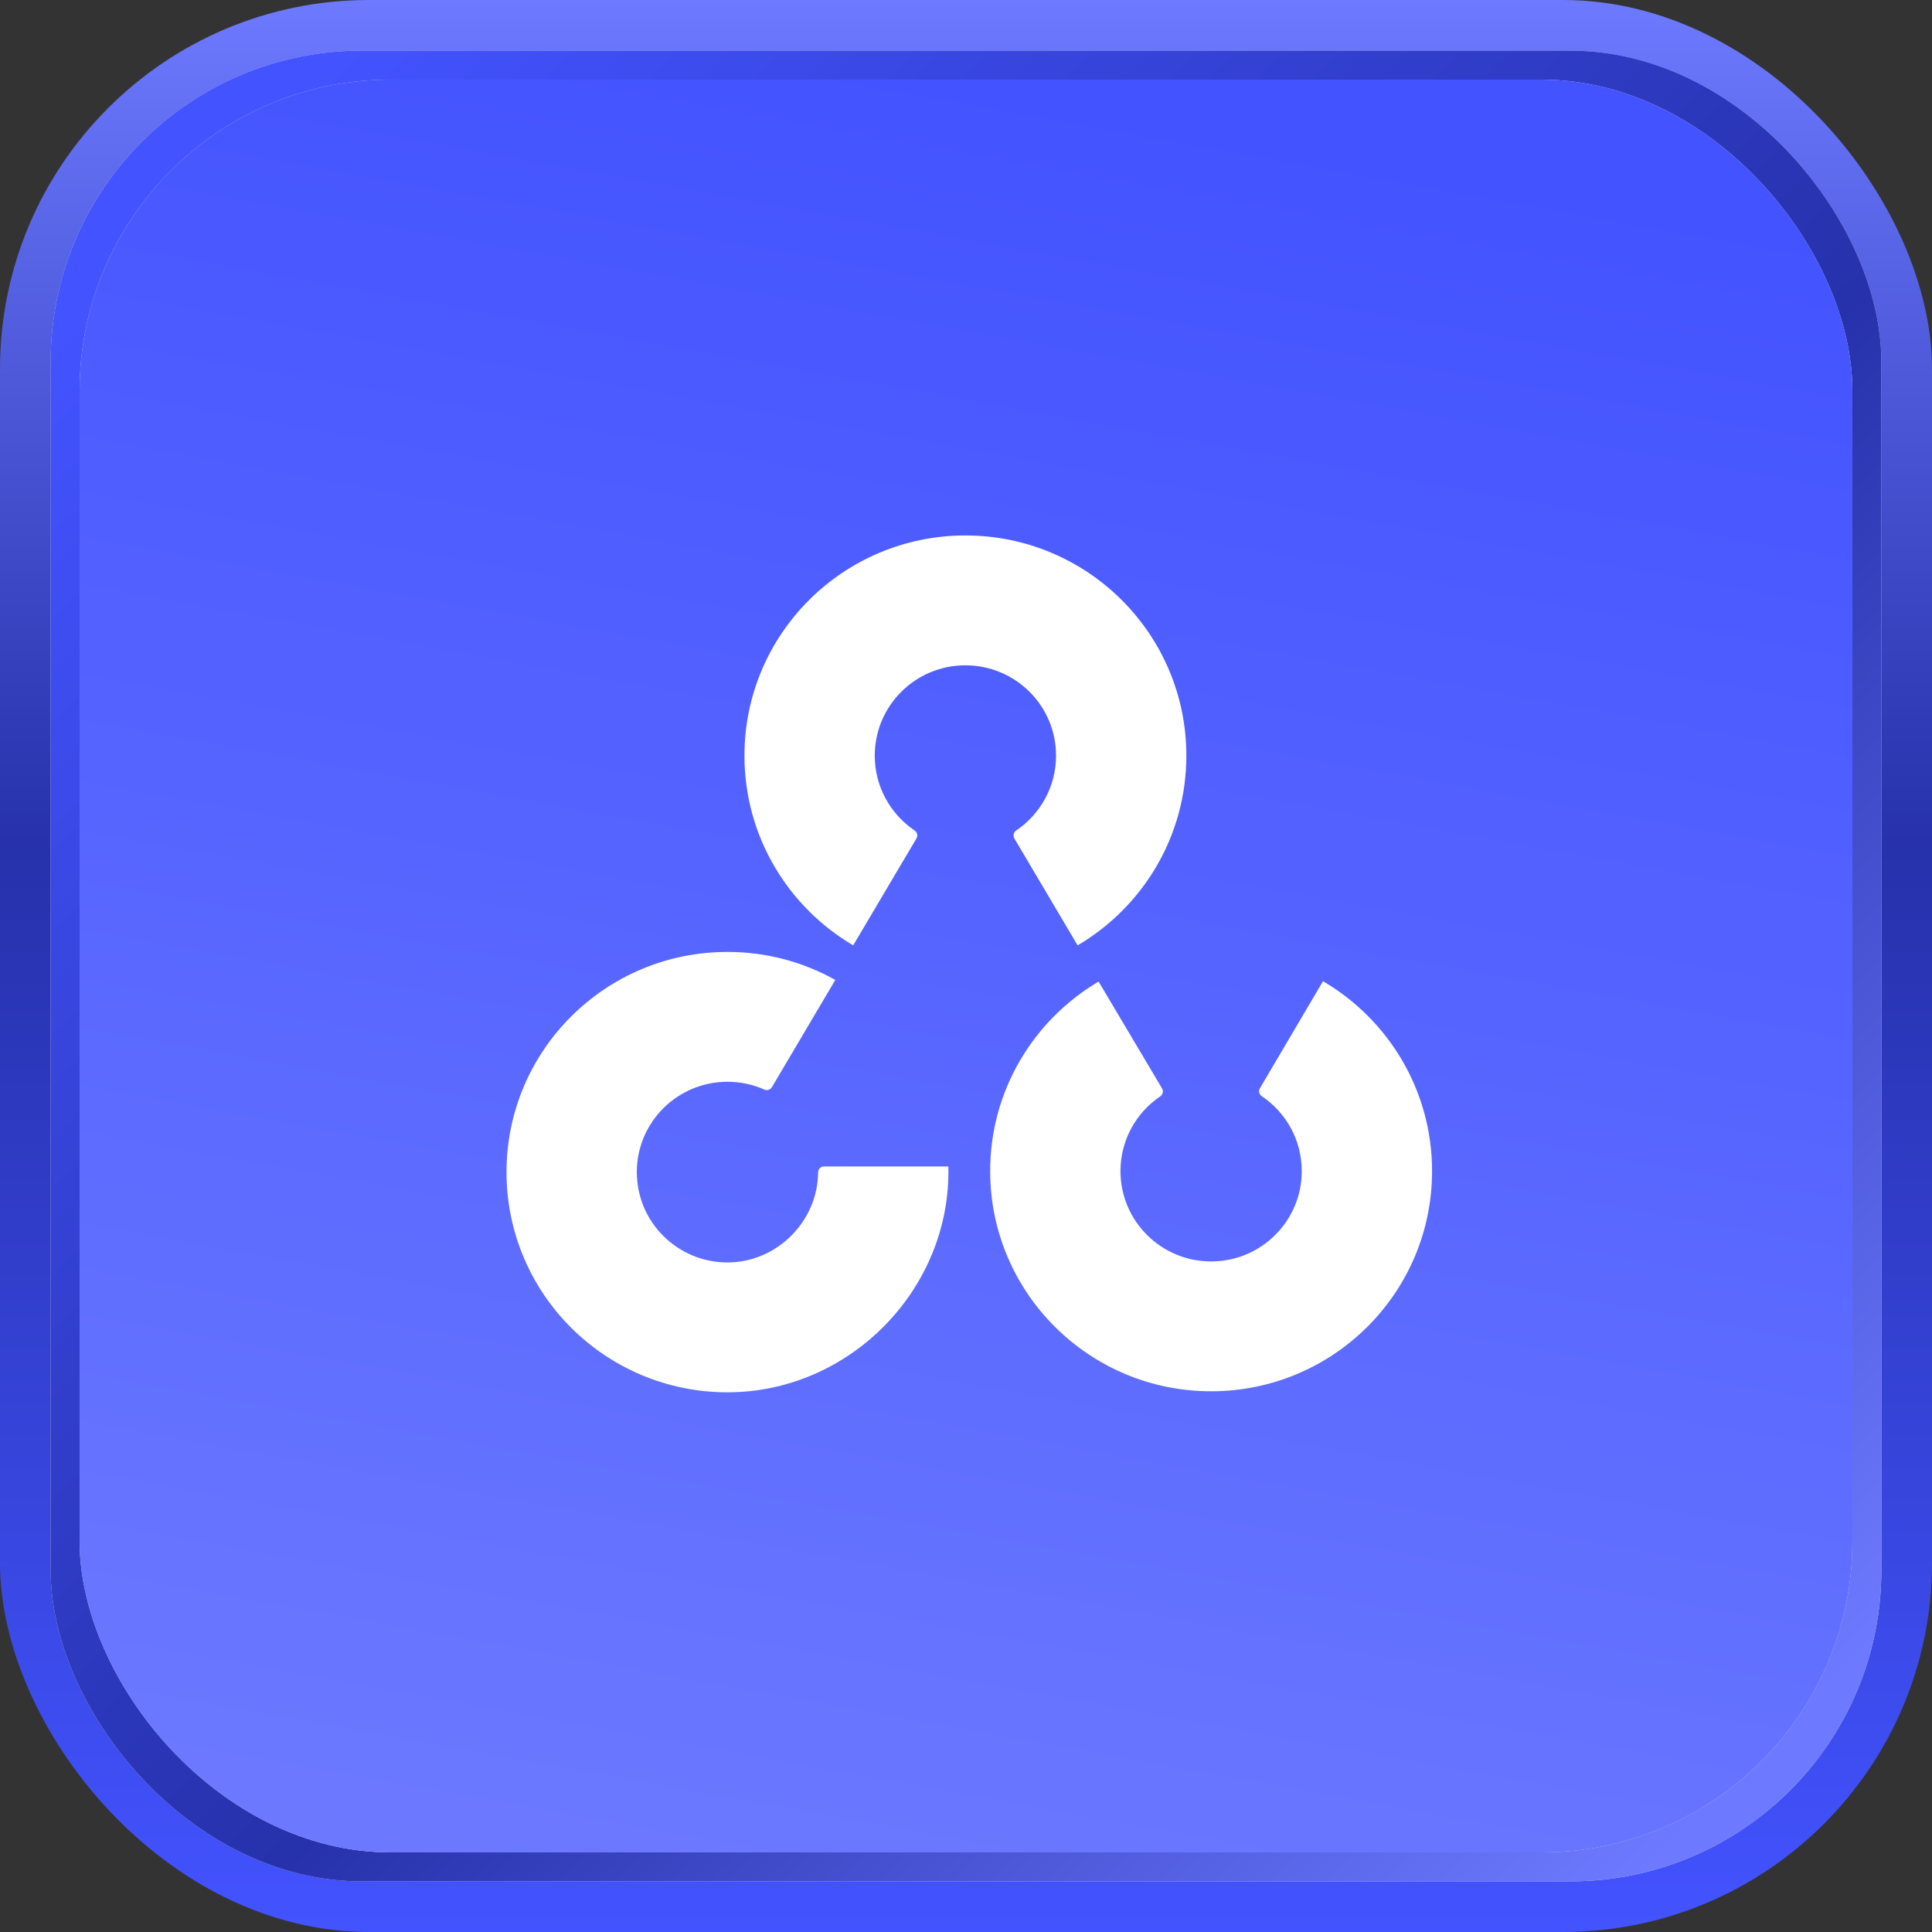 <svg width="267" height="267" viewBox="0 0 267 267" fill="none" xmlns="http://www.w3.org/2000/svg">
<rect x="0" y="0" width="267" height="267" fill="#333333" stroke="none"/>
<rect width="267" height="267" rx="51" fill="url(#paint0_linear_1065_190)"/>
<rect x="7" y="7" width="253" height="253" rx="43" fill="#D9D9D9"/>
<rect x="7" y="7" width="253" height="253" rx="43" fill="url(#paint1_linear_1065_190)"/>
<rect x="11" y="11" width="245" height="245" rx="43" fill="#D9D9D9"/>
<rect x="11" y="11" width="245" height="245" rx="43" fill="url(#paint2_linear_1065_190)"/>
<g style="mix-blend-mode:soft-light">
<path d="M182.836 135.602C191.84 140.879 197.891 150.629 197.91 161.793C197.942 178.598 184.293 192.246 167.43 192.273C150.567 192.305 136.871 178.703 136.84 161.898C136.82 150.734 142.836 140.965 151.824 135.652L160.598 150.43C160.817 150.8 160.692 151.277 160.336 151.52C157.016 153.77 154.84 157.566 154.848 161.867C154.86 168.762 160.481 174.344 167.398 174.328C174.317 174.316 179.914 168.718 179.902 161.824C179.895 157.524 177.707 153.734 174.379 151.496C174.024 151.254 173.895 150.777 174.113 150.406L182.836 135.602Z" fill="white"/>
<path d="M115.442 135.422C110.886 132.879 105.753 131.547 100.535 131.555C83.668 131.555 70 145.18 70 161.985C70 178.789 83.668 192.415 100.535 192.415C117.481 192.415 131.485 178.078 131.059 161.203H113.871C113.418 161.203 113.063 161.586 113.059 162.035C113.016 168.758 107.387 174.469 100.535 174.469C93.613 174.469 88.008 168.879 88.008 161.984C88.008 155.09 93.613 149.5 100.535 149.5C102.344 149.5 104.067 149.883 105.621 150.574C106.004 150.742 106.457 150.614 106.668 150.258L115.442 135.422Z" fill="white"/>
<path d="M117.91 130.648C108.918 125.355 102.883 115.594 102.883 104.43C102.883 87.625 116.555 74 133.418 74C150.281 74 163.953 87.625 163.953 104.43C163.953 115.594 157.918 125.355 148.926 130.648L140.175 115.86C139.956 115.49 140.081 115.013 140.441 114.77C143.761 112.524 145.944 108.731 145.944 104.43C145.944 97.536 140.335 91.946 133.417 91.946C126.499 91.946 120.89 97.536 120.89 104.431C120.89 108.731 123.073 112.524 126.394 114.771C126.754 115.013 126.878 115.489 126.659 115.861L117.91 130.648Z" fill="white"/>
</g>
<defs>
<linearGradient id="paint0_linear_1065_190" x1="133.5" y1="0" x2="133.5" y2="267" gradientUnits="userSpaceOnUse">
<stop stop-color="#6D7AFF"/>
<stop offset="0.435" stop-color="#2631AB"/>
<stop offset="1" stop-color="#4353FF"/>
</linearGradient>
<linearGradient id="paint1_linear_1065_190" x1="236.5" y1="249.5" x2="21" y2="32.5" gradientUnits="userSpaceOnUse">
<stop stop-color="#6D7AFF"/>
<stop offset="0.435" stop-color="#2631AB"/>
<stop offset="1" stop-color="#4353FF"/>
</linearGradient>
<linearGradient id="paint2_linear_1065_190" x1="133.5" y1="11" x2="87" y2="268" gradientUnits="userSpaceOnUse">
<stop stop-color="#4353FF"/>
<stop offset="1" stop-color="#6D7AFF"/>
</linearGradient>
</defs>
</svg>

